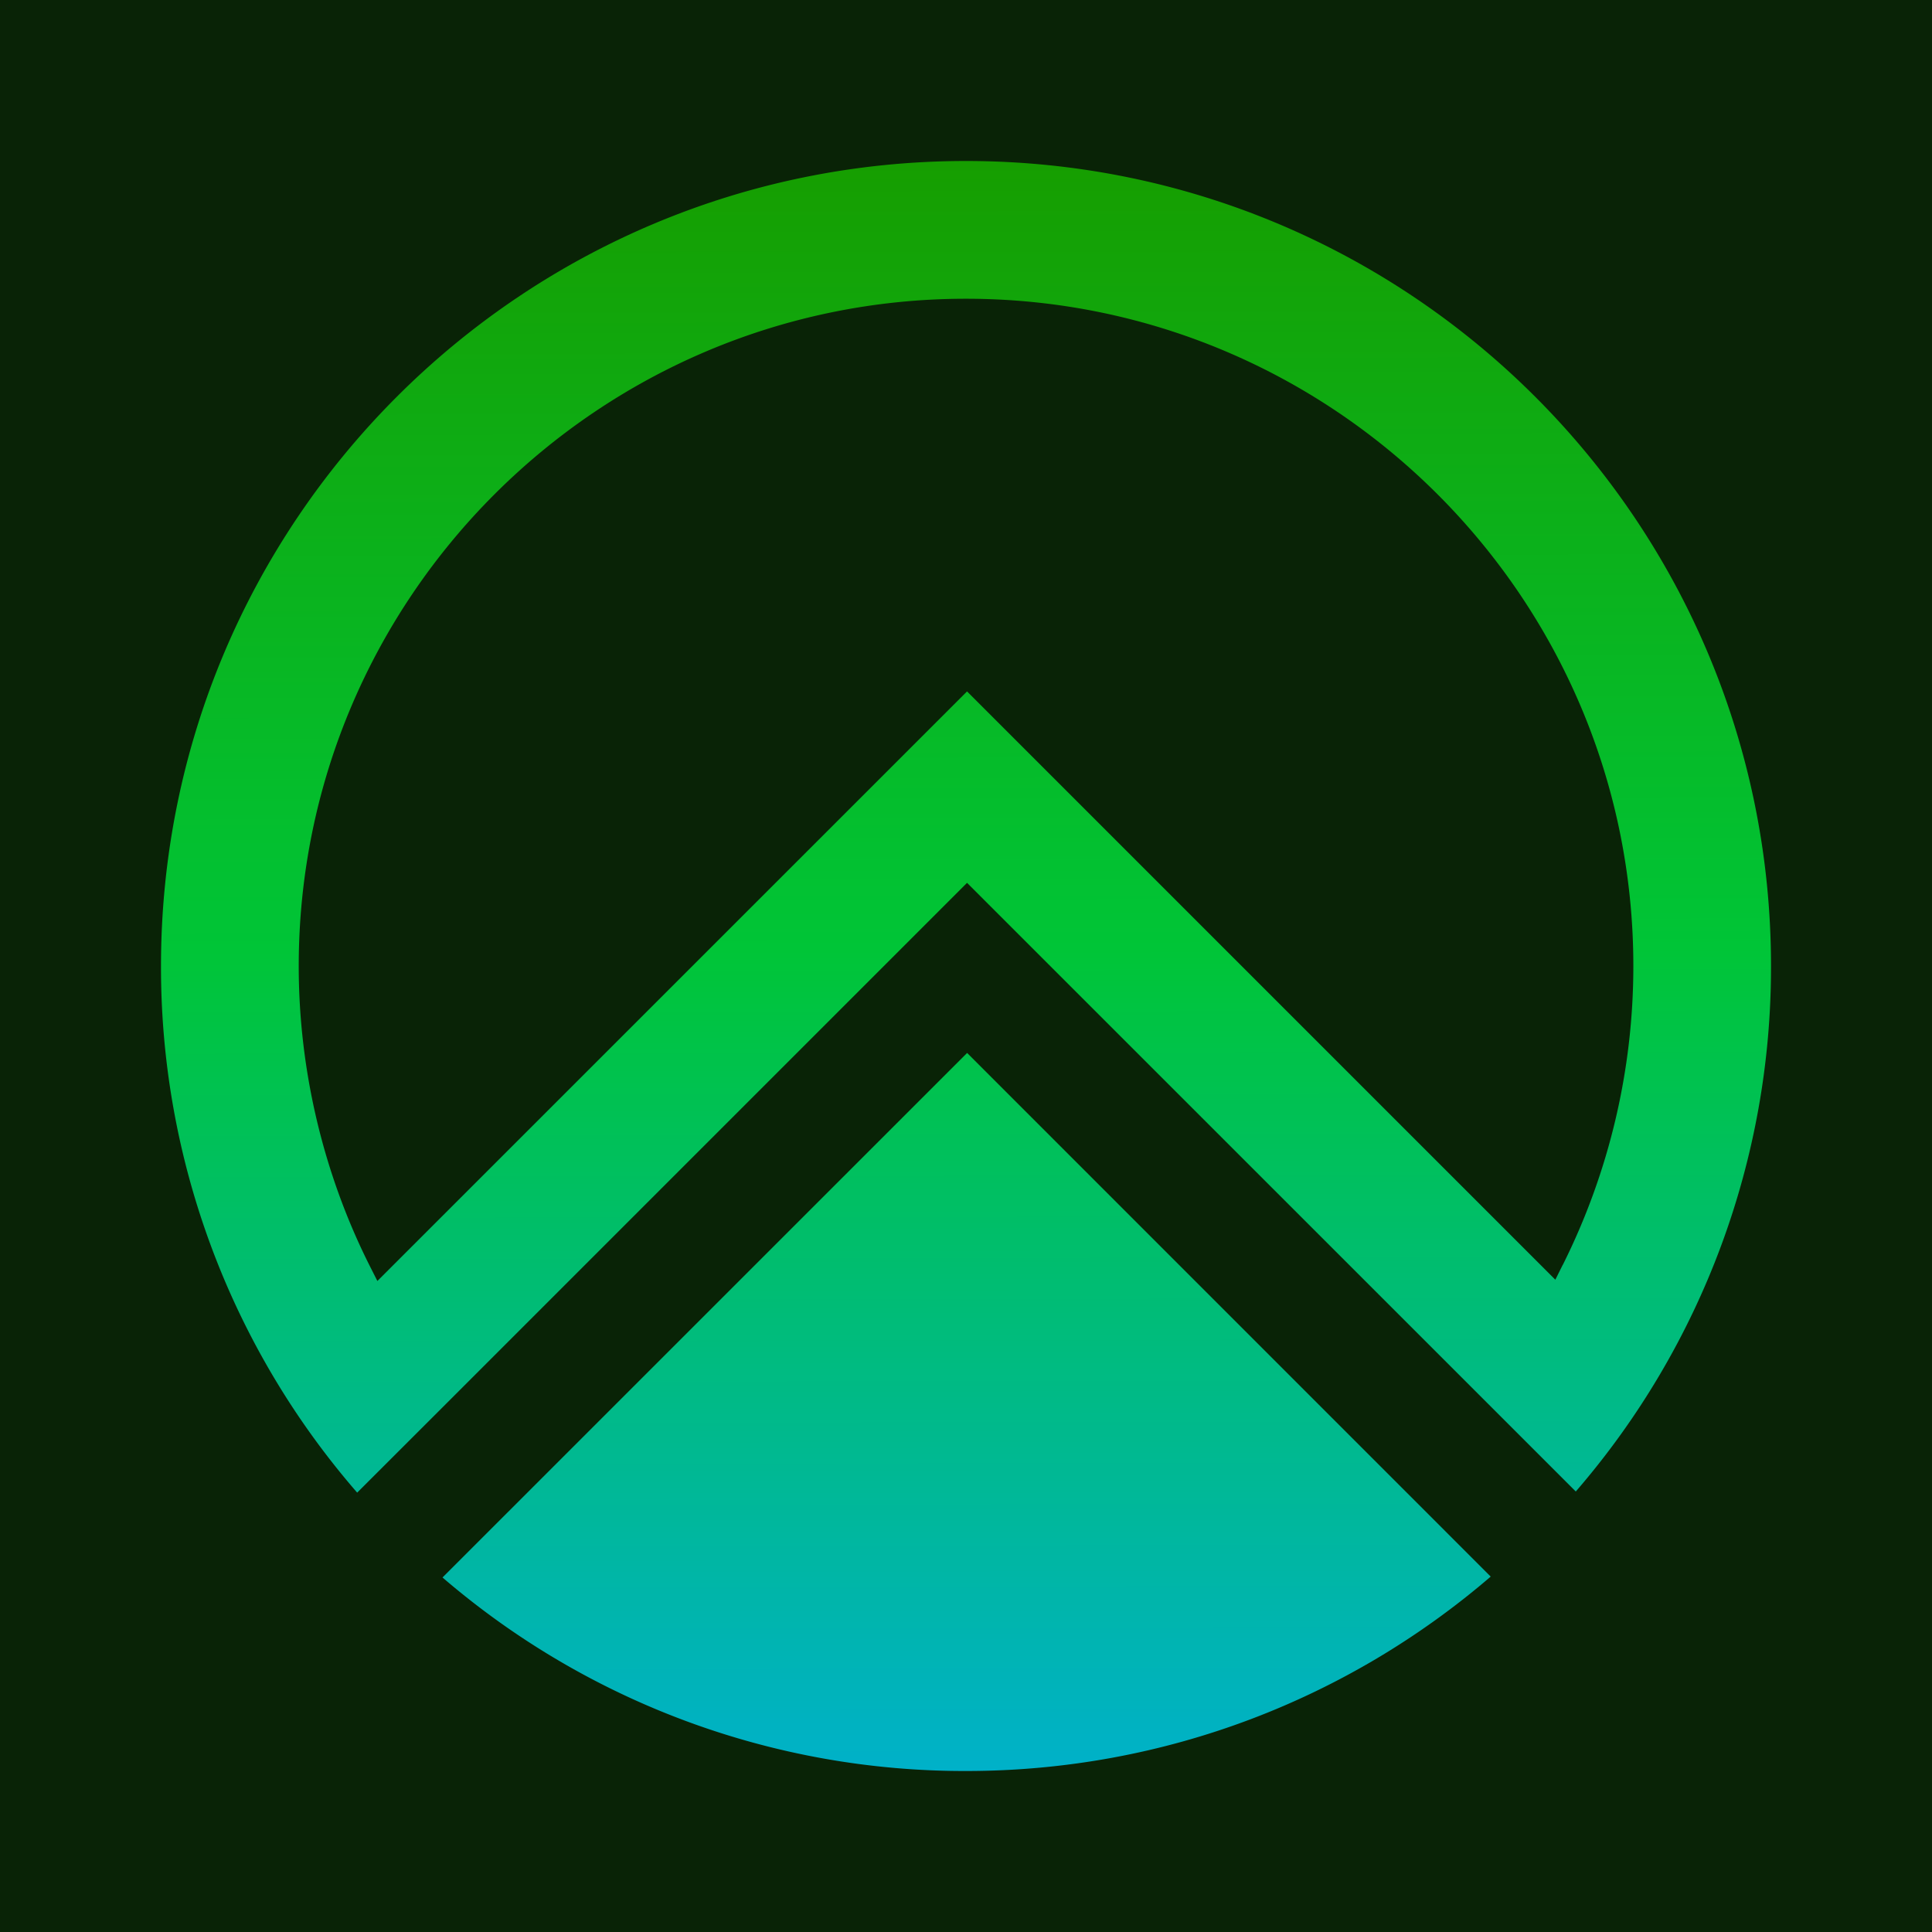 <svg xmlns="http://www.w3.org/2000/svg" width="24" height="24" fill="none" viewBox="0 0 24 24">
    <g clip-path="url(#zircuit__a)">
        <path fill="#092306" d="M0 0h24v24H0z"/>
        <path fill="url(#zircuit__b)" fill-rule="evenodd" d="M2 12C2 6.478 6.477 2 12 2s10 4.477 10 10a9.95 9.95 0 0 1-2.425 6.528l-7.562-7.561-6.502 6.502-1.074 1.073A9.95 9.95 0 0 1 2 12m17.321 3.897.091-.183h.001a8.3 8.3 0 0 0 .877-3.713c0-4.571-3.719-8.29-8.29-8.29s-8.289 3.719-8.289 8.29c0 1.292.306 2.582.885 3.73l.092.182 7.325-7.324zM12.001 22c2.489 0 4.766-.91 6.517-2.415l-6.504-6.505-6.517 6.516A9.94 9.94 0 0 0 12 22" clip-rule="evenodd"/>
    </g>
    <defs>
        <linearGradient id="zircuit__b" x1="12" x2="12.03" y1="2" y2="22" gradientUnits="userSpaceOnUse">
            <stop stop-color="#169E00"/>
            <stop offset=".49" stop-color="#00C537"/>
            <stop offset="1" stop-color="#00B1C9"/>
        </linearGradient>
        <clipPath id="zircuit__a">
            <path fill="#fff" d="M0 0h24v24H0z"/>
        </clipPath>
    </defs>
</svg>
